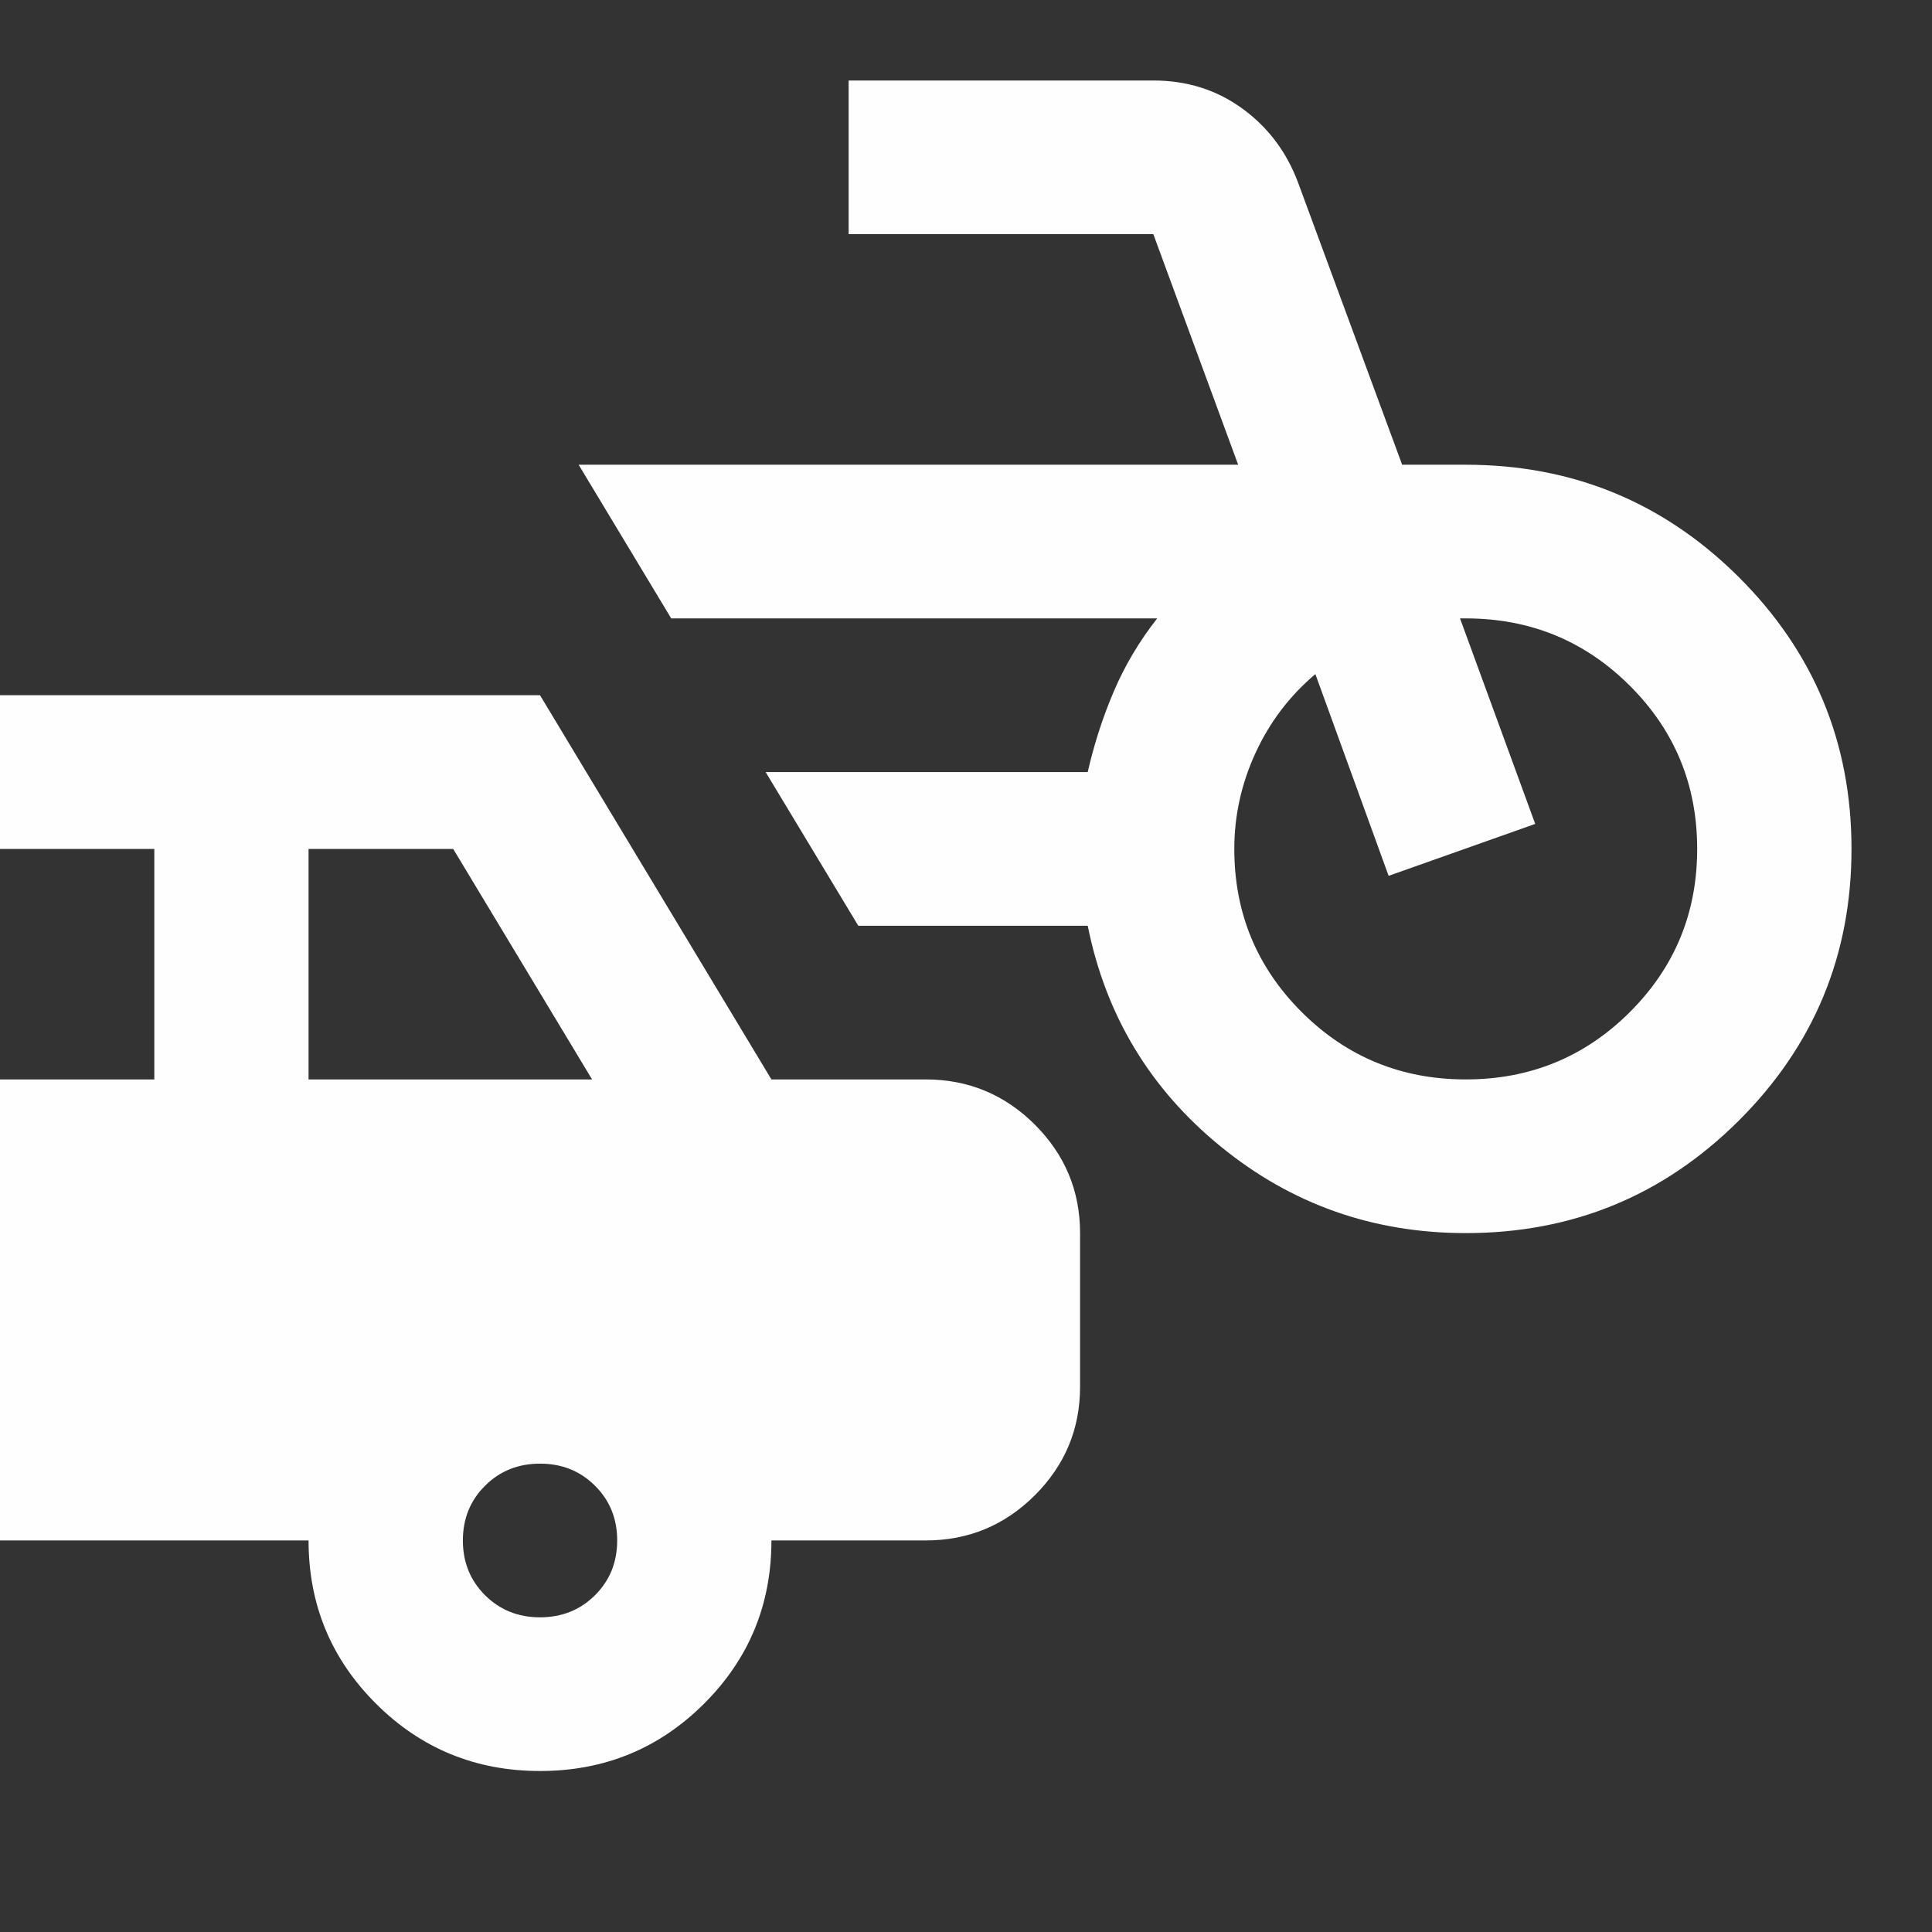 <svg width="24" height="24" viewBox="0 0 24 24" fill="none" xmlns="http://www.w3.org/2000/svg">
<rect x="0" y="0" width="24" height="24" fill="#333333" stroke="none"/>
<path d="M18.208 15.318C17.058 15.318 16.044 14.96 15.166 14.244C14.287 13.528 13.736 12.614 13.512 11.5H10.662L9.511 9.591H13.512C13.592 9.241 13.7 8.907 13.836 8.589C13.972 8.27 14.151 7.968 14.375 7.682H8.338L7.188 5.773H15.381L14.327 2.909H10.542V1H14.327C14.742 1 15.11 1.115 15.429 1.346C15.749 1.577 15.98 1.883 16.124 2.265L17.418 5.773H18.208C19.534 5.773 20.664 6.238 21.599 7.168C22.533 8.099 23 9.225 23 10.546C23 11.866 22.533 12.991 21.599 13.922C20.664 14.853 19.534 15.318 18.208 15.318ZM18.208 13.409C19.007 13.409 19.686 13.131 20.245 12.574C20.804 12.017 21.083 11.341 21.083 10.546C21.083 9.75 20.804 9.074 20.245 8.517C19.686 7.96 19.007 7.682 18.208 7.682H18.137L19.071 10.235L17.25 10.88L16.34 8.374C16.02 8.644 15.773 8.97 15.597 9.352C15.421 9.734 15.333 10.132 15.333 10.546C15.333 11.341 15.613 12.017 16.172 12.574C16.731 13.131 17.41 13.409 18.208 13.409ZM6.708 22C5.91 22 5.231 21.722 4.672 21.165C4.113 20.608 3.833 19.932 3.833 19.136H0V13.409H1.917V10.546H0V8.636H6.708L9.583 13.409H11.5C12.027 13.409 12.479 13.596 12.854 13.969C13.229 14.344 13.417 14.793 13.417 15.318V17.227C13.417 17.752 13.229 18.202 12.854 18.576C12.479 18.95 12.027 19.136 11.5 19.136H9.583C9.583 19.932 9.304 20.608 8.745 21.165C8.186 21.722 7.507 22 6.708 22ZM3.833 13.409H7.355L5.63 10.546H3.833V13.409ZM6.708 20.091C6.98 20.091 7.208 19.999 7.392 19.816C7.575 19.633 7.667 19.407 7.667 19.136C7.667 18.866 7.575 18.639 7.392 18.457C7.208 18.273 6.98 18.182 6.708 18.182C6.437 18.182 6.209 18.273 6.025 18.457C5.842 18.639 5.75 18.866 5.75 19.136C5.75 19.407 5.842 19.633 6.025 19.816C6.209 19.999 6.437 20.091 6.708 20.091Z" fill="#FEFEFE"/>
</svg>
